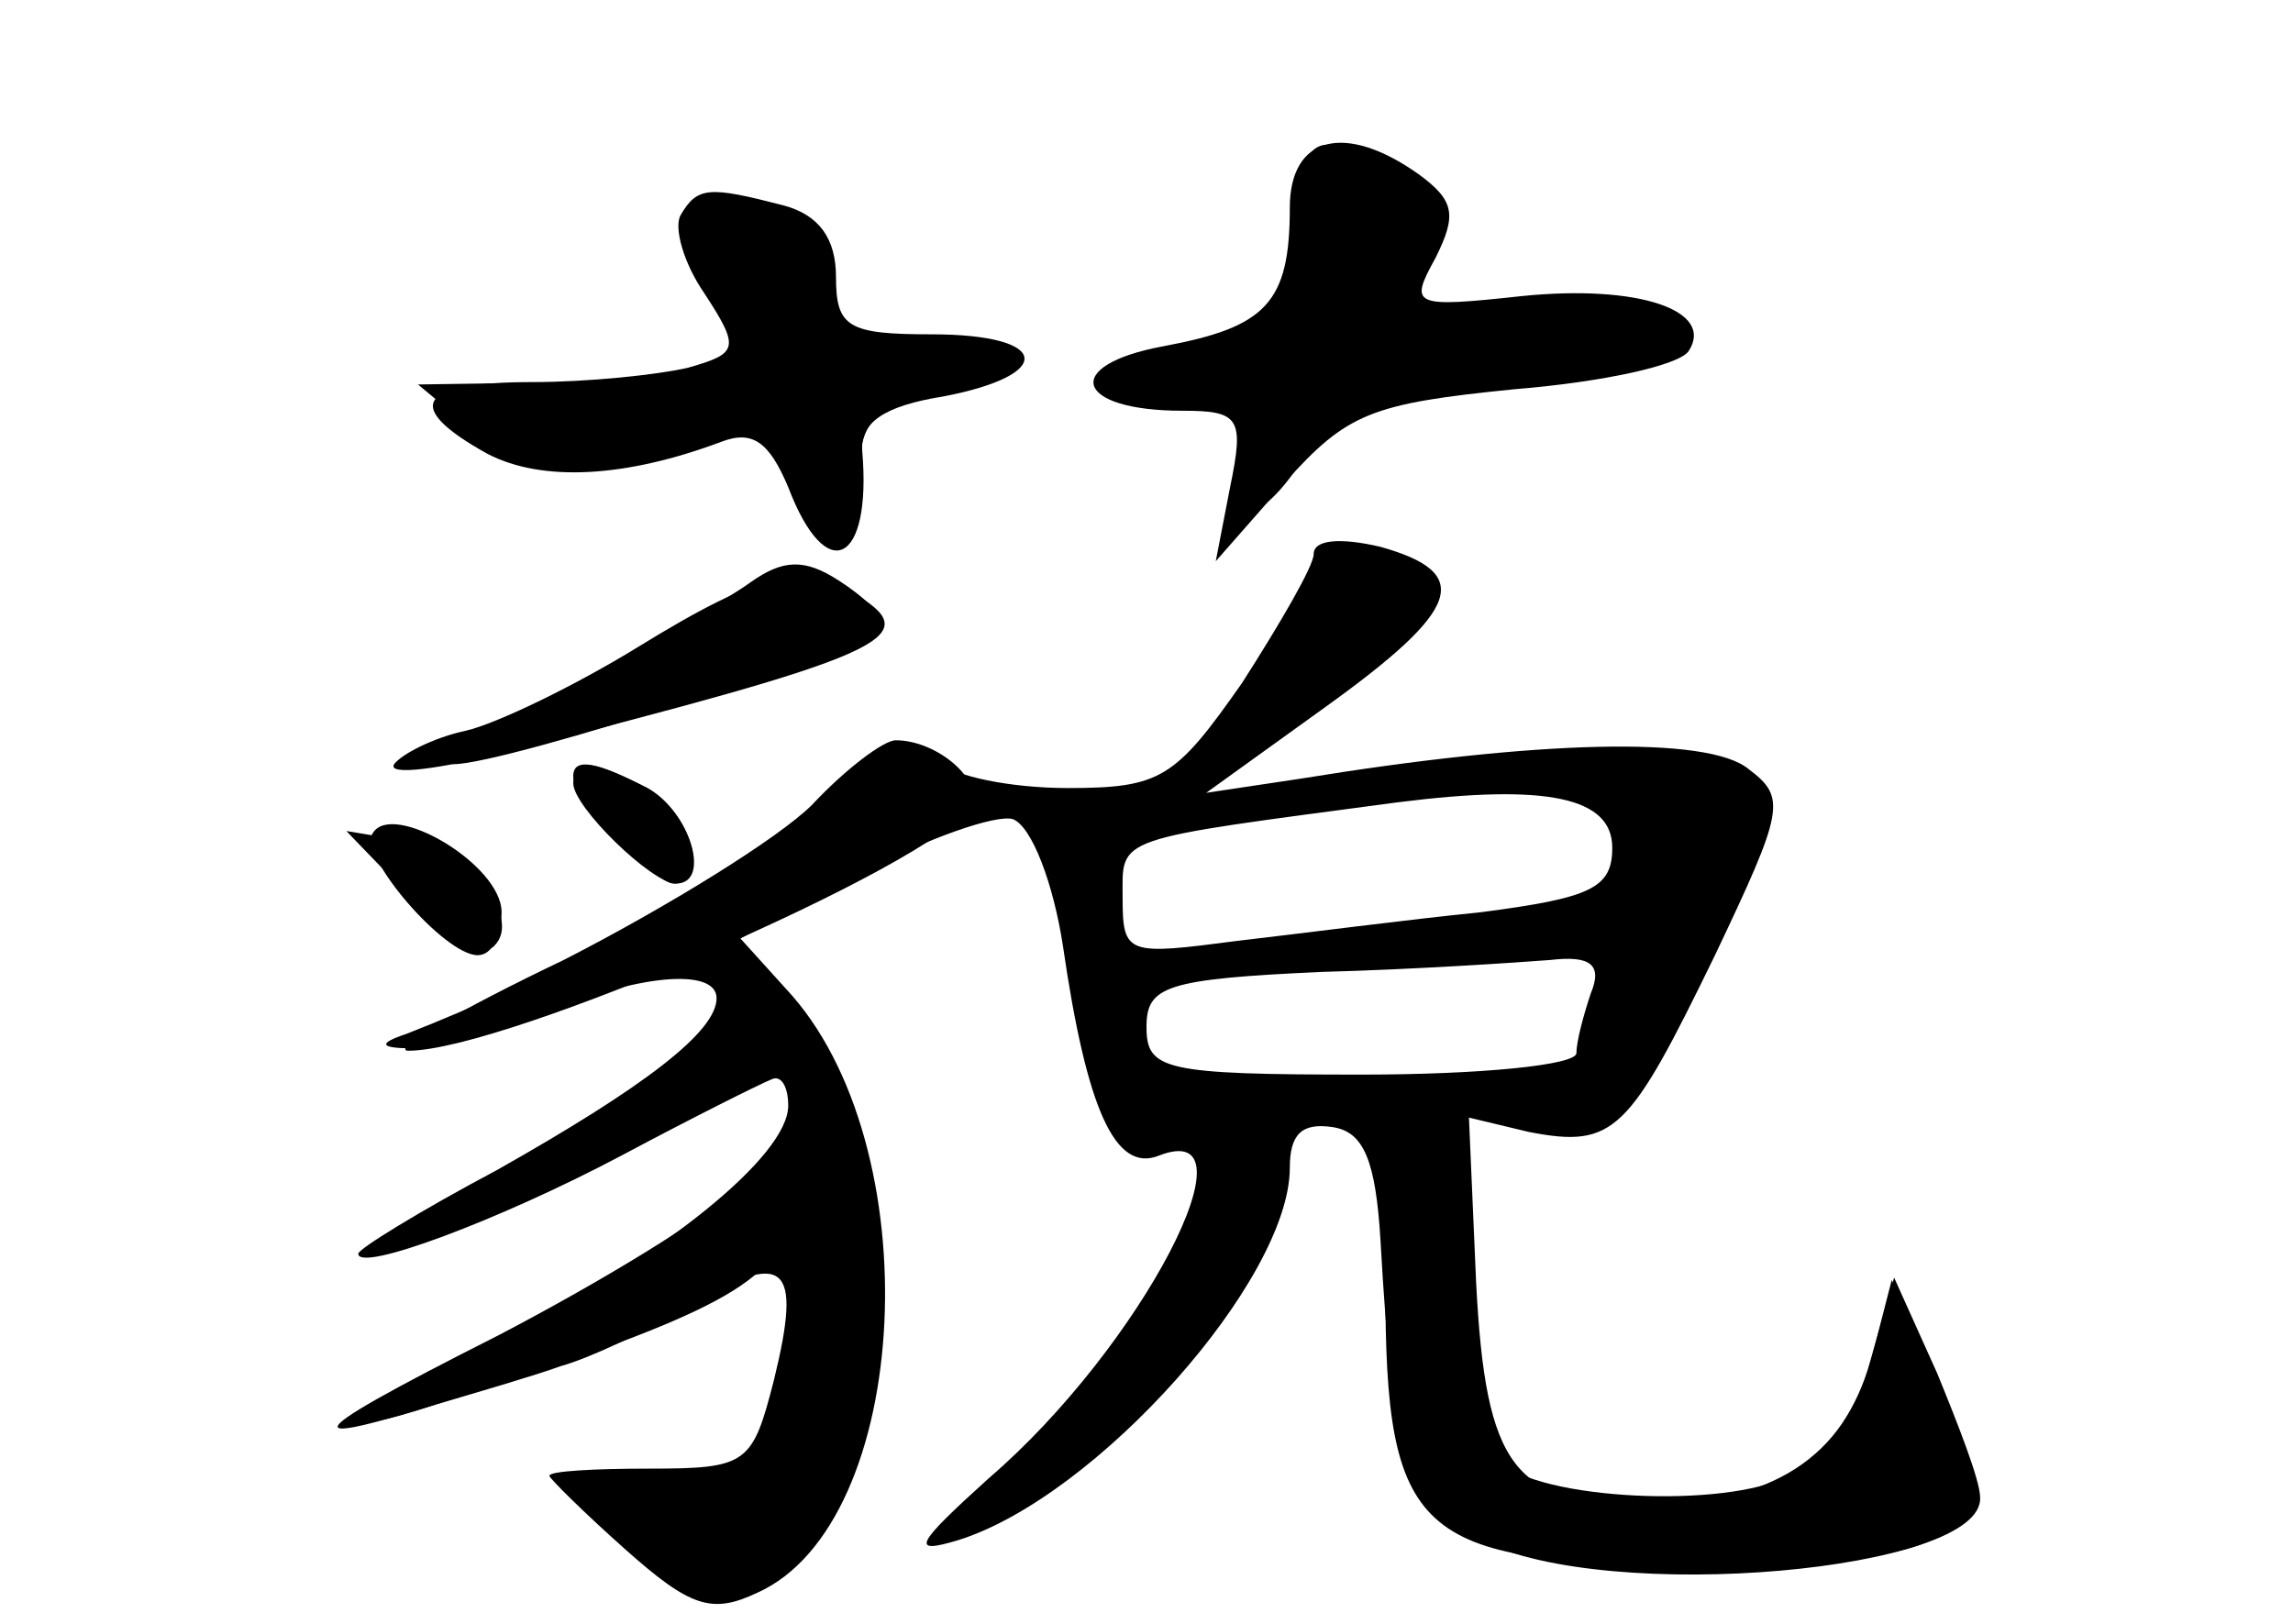 <?xml version="1.0" standalone="no"?>
<!DOCTYPE svg PUBLIC "-//W3C//DTD SVG 20010904//EN"
 "http://www.w3.org/TR/2001/REC-SVG-20010904/DTD/svg10.dtd">
<svg version="1.0" xmlns="http://www.w3.org/2000/svg"
 width="96pt" height="68pt" viewBox="0 0 96 68"
 preserveAspectRatio="xMidYMid meet">
<g transform="translate(0,68) scale(0.1,-0.1)" fill="#000000" stroke="none">
<g id="part-0" class="char-part">
  <path d="M540 593 c0 -40 -10 -50 -53 -58 -43 -8 -37 -27 8 -27 24 0 26 -3 20
-32 l-6 -31 29 33 c26 29 36 33 96 39 37 3 69 10 73 16 11 17 -21 28 -70 23
-46 -5 -47 -4 -36 16 9 18 8 24 -7 35 -31 22 -54 16 -54 -14z"/>
  <path d="M285 590 c-3 -5 1 -20 10 -33 15 -23 14 -25 -7 -31 -13 -3 -42 -6
-65 -6 -48 0 -55 -10 -19 -30 23 -12 58 -10 98 5 13 5 20 0 28 -19 16 -42 35
-32 31 15 -1 12 9 19 34 23 47 9 45 26 -5 26 -35 0 -40 3 -40 24 0 16 -7 26
-22 30 -31 8 -36 8 -43 -4z"/>
  <path d="M550 448 c0 -5 -14 -29 -30 -54 -28 -40 -34 -44 -73 -44 -24 0 -48 5
-54 11 -8 8 -24 1 -58 -25 -40 -31 -106 -66 -165 -89 -12 -4 -11 -6 3 -6 10
-1 34 6 54 14 39 17 73 20 73 7 0 -14 -30 -37 -92 -72 -32 -17 -58 -33 -58
-35 0 -8 59 14 110 41 30 16 58 30 63 32 4 2 7 -3 7 -11 0 -21 -52 -63 -121
-98 -66 -33 -75 -43 -26 -27 17 5 41 12 52 16 11 3 35 14 53 25 41 24 48 18
36 -31 -9 -35 -11 -37 -52 -37 -23 0 -42 -1 -42 -3 0 -1 14 -15 32 -31 27 -24
36 -27 55 -18 65 29 73 188 12 253 l-19 21 50 27 c28 15 57 25 64 23 8 -3 17
-27 21 -53 10 -69 22 -95 40 -88 43 17 -7 -80 -71 -135 -31 -28 -33 -32 -13
-26 58 18 139 109 139 156 0 14 5 19 18 17 13 -2 18 -14 20 -48 5 -89 11 -109
42 -125 53 -27 211 -13 209 18 0 7 -9 30 -18 52 l-18 40 -10 -35 c-11 -40 -41
-60 -94 -60 -55 0 -67 15 -71 93 l-3 69 25 -6 c36 -7 42 0 78 74 29 61 30 66
14 78 -17 14 -89 12 -187 -4 l-40 -6 50 36 c57 41 62 56 23 67 -17 4 -28 3
-28 -3z m125 -123 c0 -17 -9 -21 -55 -27 -30 -3 -76 -9 -102 -12 -46 -6 -48
-6 -48 18 0 26 -5 24 115 40 63 8 90 2 90 -19z m-9 -61 c-3 -9 -6 -20 -6 -25
0 -5 -40 -9 -90 -9 -83 0 -90 2 -90 20 0 17 8 20 73 23 39 1 83 4 96 5 17 2
22 -2 17 -14z"/>
  <path d="M314 436 c-11 -8 -46 -27 -78 -45 -32 -17 -53 -31 -46 -31 22 0 180
51 180 58 0 4 -8 12 -19 19 -14 9 -23 9 -37 -1z"/>
  <path d="M240 355 c0 -8 34 -45 42 -45 16 0 7 30 -11 40 -21 11 -31 13 -31 5z"/>
  <path d="M172 304 c15 -15 31 -25 35 -20 12 12 -12 41 -38 44 l-24 4 27 -28z"/>
</g>
<g id="part-1" class="char-part">
  <path d="M545 608 c-2 -7 -5 -26 -7 -43 -3 -27 -7 -30 -41 -33 -43 -4 -40 -22
3 -22 27 0 29 -2 20 -25 -12 -32 12 -24 30 11 12 21 20 24 74 24 34 0 68 4 76
10 24 15 -30 30 -74 20 -37 -8 -37 -8 -31 20 5 22 2 31 -14 39 -25 14 -31 14
-36 -1z"/>
  <path d="M290 576 c0 -8 5 -18 10 -21 6 -3 10 -13 10 -21 0 -11 -16 -14 -67
-14 l-68 -1 24 -20 c16 -13 32 -18 45 -14 64 18 83 17 89 -4 7 -29 27 -27 27
3 0 19 7 26 30 31 38 8 31 23 -9 17 -26 -4 -30 -1 -33 24 -2 23 -9 30 -30 32
-20 2 -28 -1 -28 -12z"/>
</g>
<g id="part-2" class="char-part">
  <path d="M267 409 c-26 -16 -59 -32 -72 -35 -14 -3 -27 -10 -30 -14 -3 -5 19
-2 47 5 157 40 175 48 148 65 -23 15 -41 11 -93 -21z"/>
  <path d="M340 343 c-14 -14 -61 -43 -104 -65 -44 -21 -73 -38 -65 -38 41 0
220 78 235 102 7 10 -13 28 -31 28 -5 0 -21 -12 -35 -27z"/>
  <path d="M240 352 c0 -10 33 -42 43 -42 15 0 6 30 -12 40 -24 12 -31 13 -31 2z"/>
  <path d="M156 331 c-6 -9 30 -51 44 -51 6 0 10 8 10 18 0 20 -46 47 -54 33z"/>
</g>
<g id="part-3" class="char-part">
  <path d="M306 181 c-9 -10 -53 -37 -97 -60 -91 -46 -90 -50 2 -20 97 32 119
46 119 74 0 30 -2 30 -24 6z"/>
</g>
<g id="part-4" class="char-part">
  <path d="M580 142 c0 -105 13 -117 129 -117 116 0 131 11 102 75 l-19 44 -9
-35 c-6 -20 -19 -39 -34 -47 -27 -14 -105 -10 -121 6 -6 6 -11 39 -12 74 -1
51 -4 63 -18 66 -16 3 -18 -5 -18 -66z"/>
</g>
</g>
</svg>